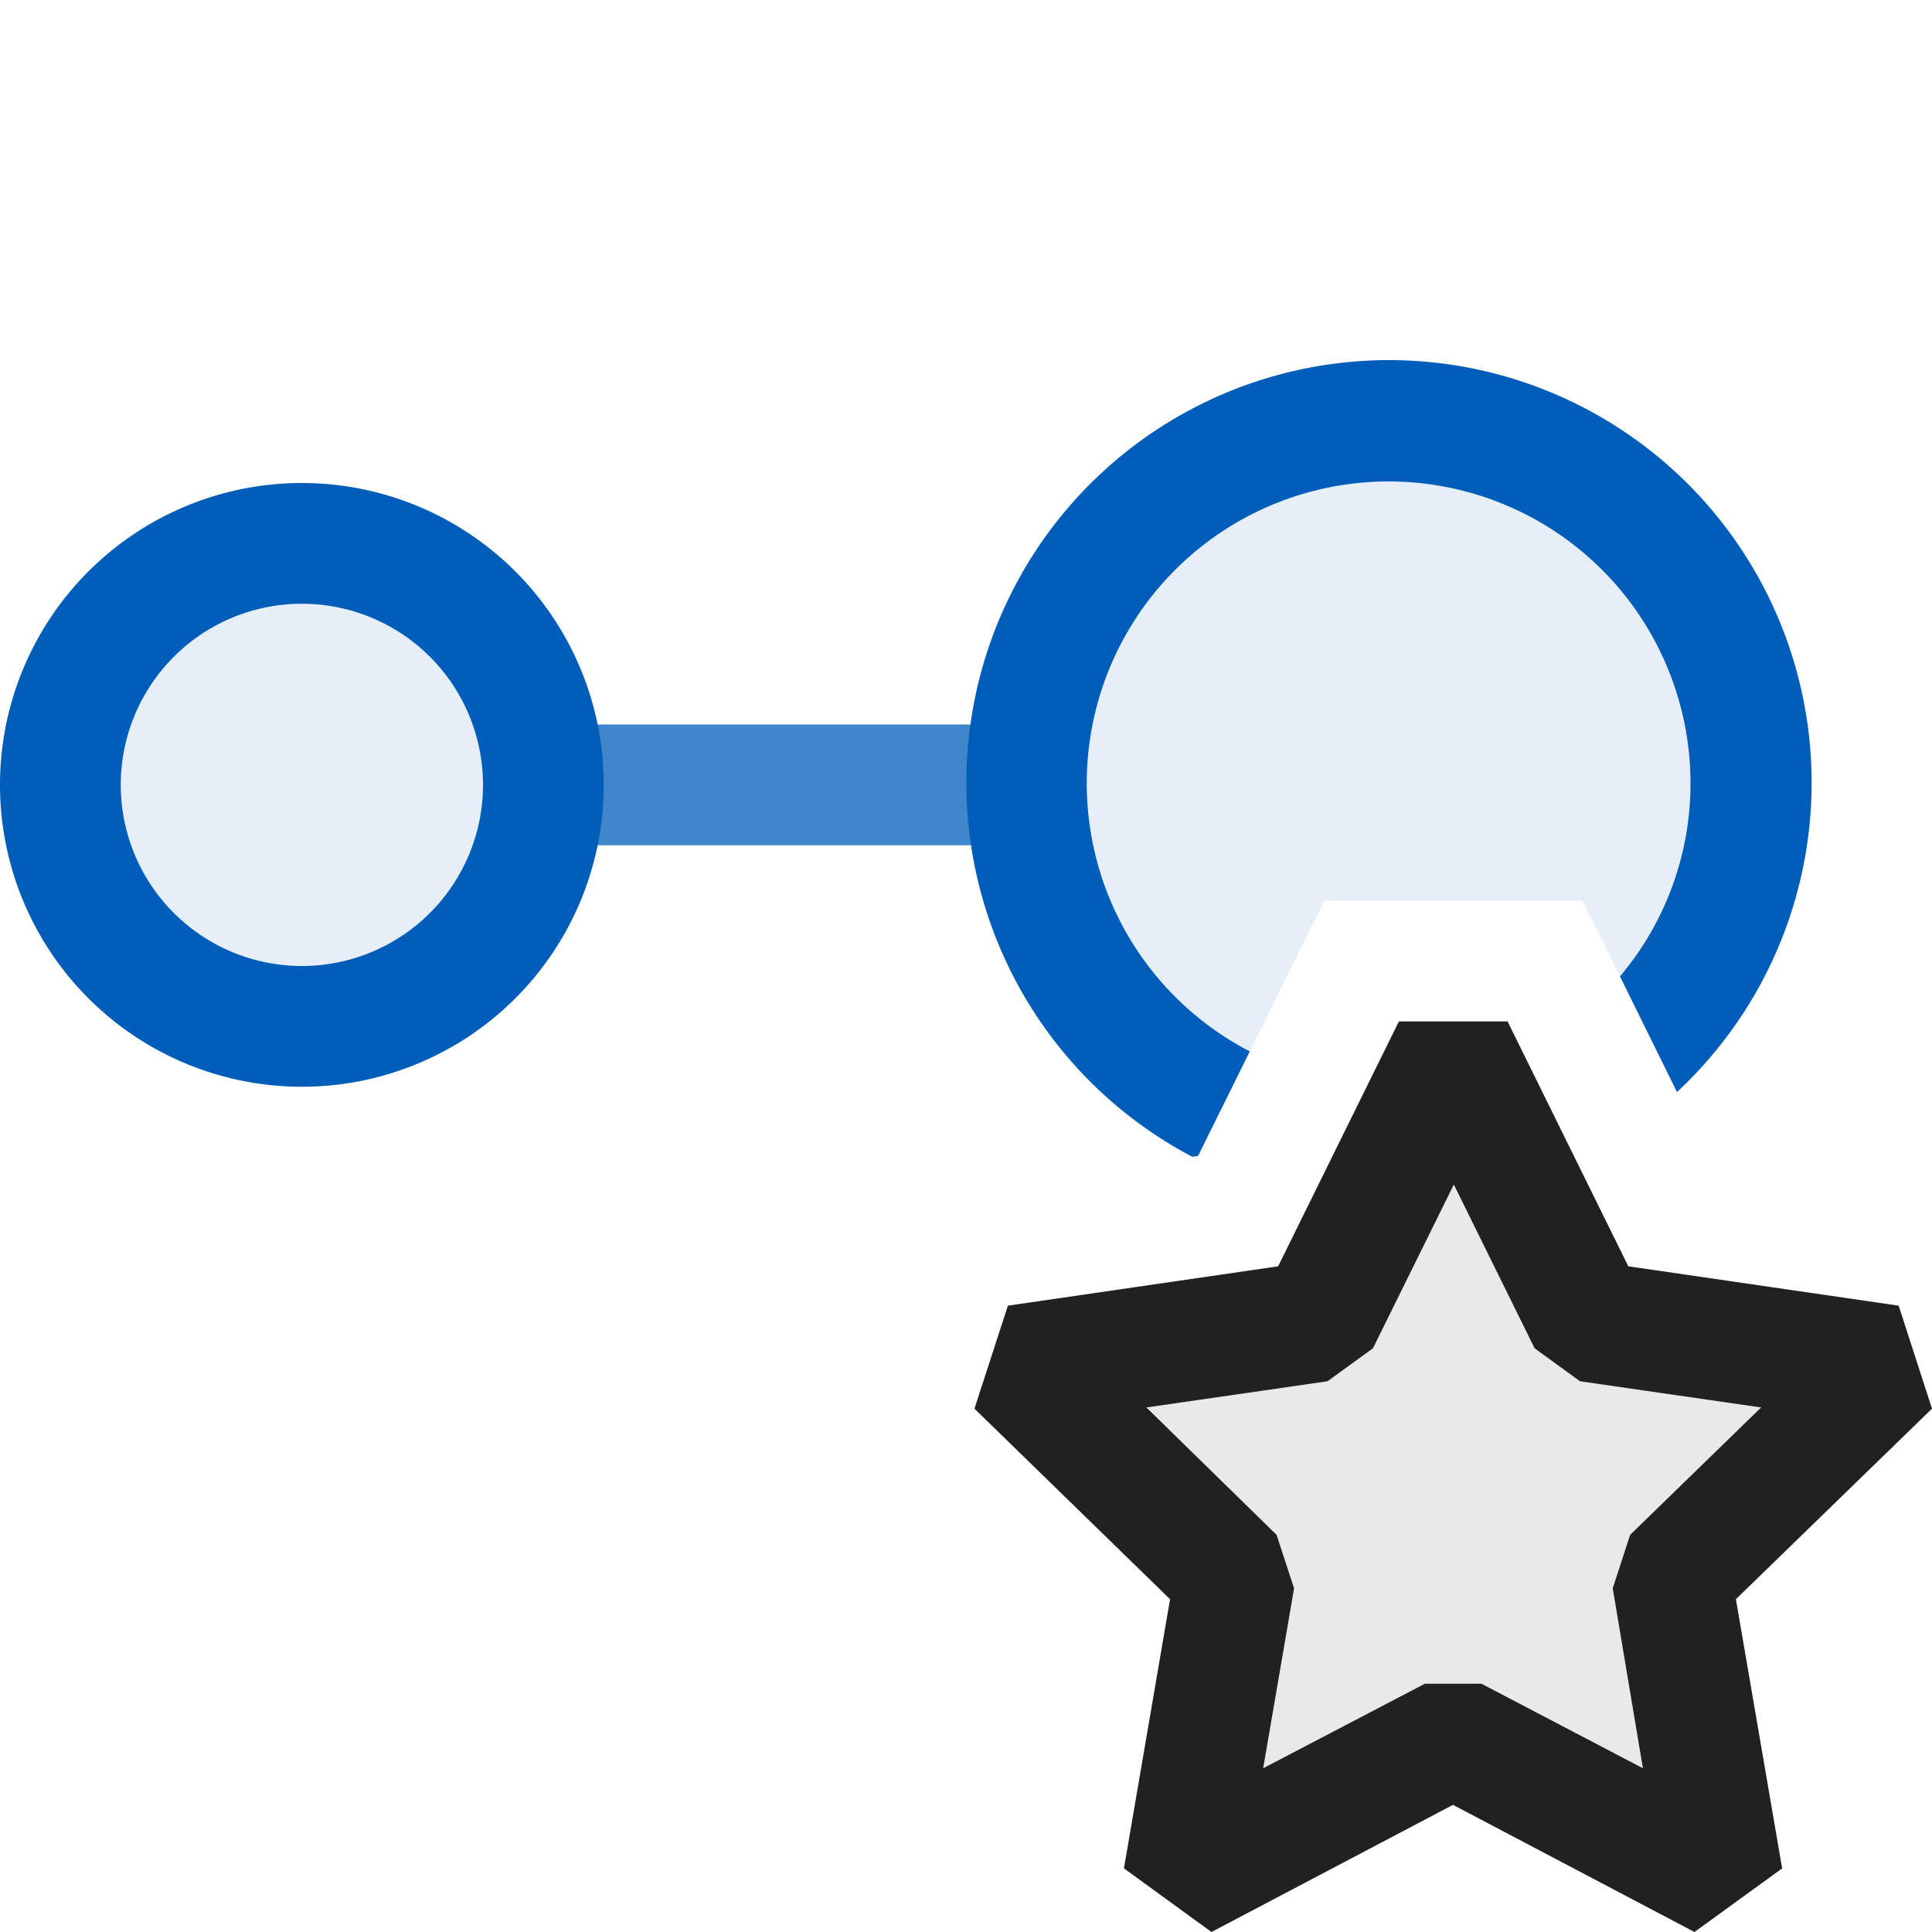 <svg xmlns="http://www.w3.org/2000/svg" viewBox="0 0 16 16">
  <defs>
    <style>.canvas{fill: none; opacity: 0;}.light-blue{fill: #005dba; opacity: 1;}.light-blue-10{fill: #005dba; opacity: 0.1;}.light-defaultgrey-10{fill: #212121; opacity: 0.1;}.light-defaultgrey{fill: #212121; opacity: 1;}.cls-1{opacity:0.75;}</style>
  </defs>
  <title>IconLightInterfaceProtected</title>
  <g id="canvas" class="canvas">
    <path class="canvas" d="M16,16H0V0H16Z" />
  </g>
  <g id="level-1">
    <g class="cls-1">
      <path class="light-blue" d="M8.5,6V7h-4V6Z" />
    </g>
    <path class="light-blue-10" d="M4.5,6.5a2,2,0,1,1-2-2A2,2,0,0,1,4.5,6.5Zm4,0a3,3,0,1,1,5.158,2.077l-.552-1.118H10.967l-.838,1.7A2.989,2.989,0,0,1,8.5,6.5Z" />
    <path class="light-blue" d="M2.5,4A2.5,2.5,0,1,0,5,6.5,2.5,2.5,0,0,0,2.5,4Zm0,4A1.5,1.5,0,1,1,4,6.5,1.5,1.5,0,0,1,2.5,8ZM9.922,9.573l-.048.007a3.5,3.5,0,1,1,4.014-.536l-.472-.958A2.476,2.476,0,0,0,14,6.5a2.5,2.5,0,1,0-3.65,2.207Z" />
    <path class="light-defaultgrey-10" d="M13.844,13.07l.426,2.488-2.234-1.175L9.8,15.558l.427-2.488L8.42,11.308l2.5-.363,1.118-2.264,1.117,2.264,2.5.363Z" />
    <path class="light-defaultgrey" d="M16,11.666l-.276-.853-2.239-.326-1-2.028h-.9l-1,2.028-2.238.326-.277.853L9.69,13.244l-.382,2.229.725.527,2-1.053,2,1.053.726-.527-.383-2.229Zm-2.394,2.978-1.337-.7H11.8l-1.339.7.256-1.49-.145-.443L9.494,11.656l1.5-.217.376-.273.67-1.356.669,1.356.376.273,1.5.217L13.5,12.711l-.144.443Z" />
  </g>
</svg>
